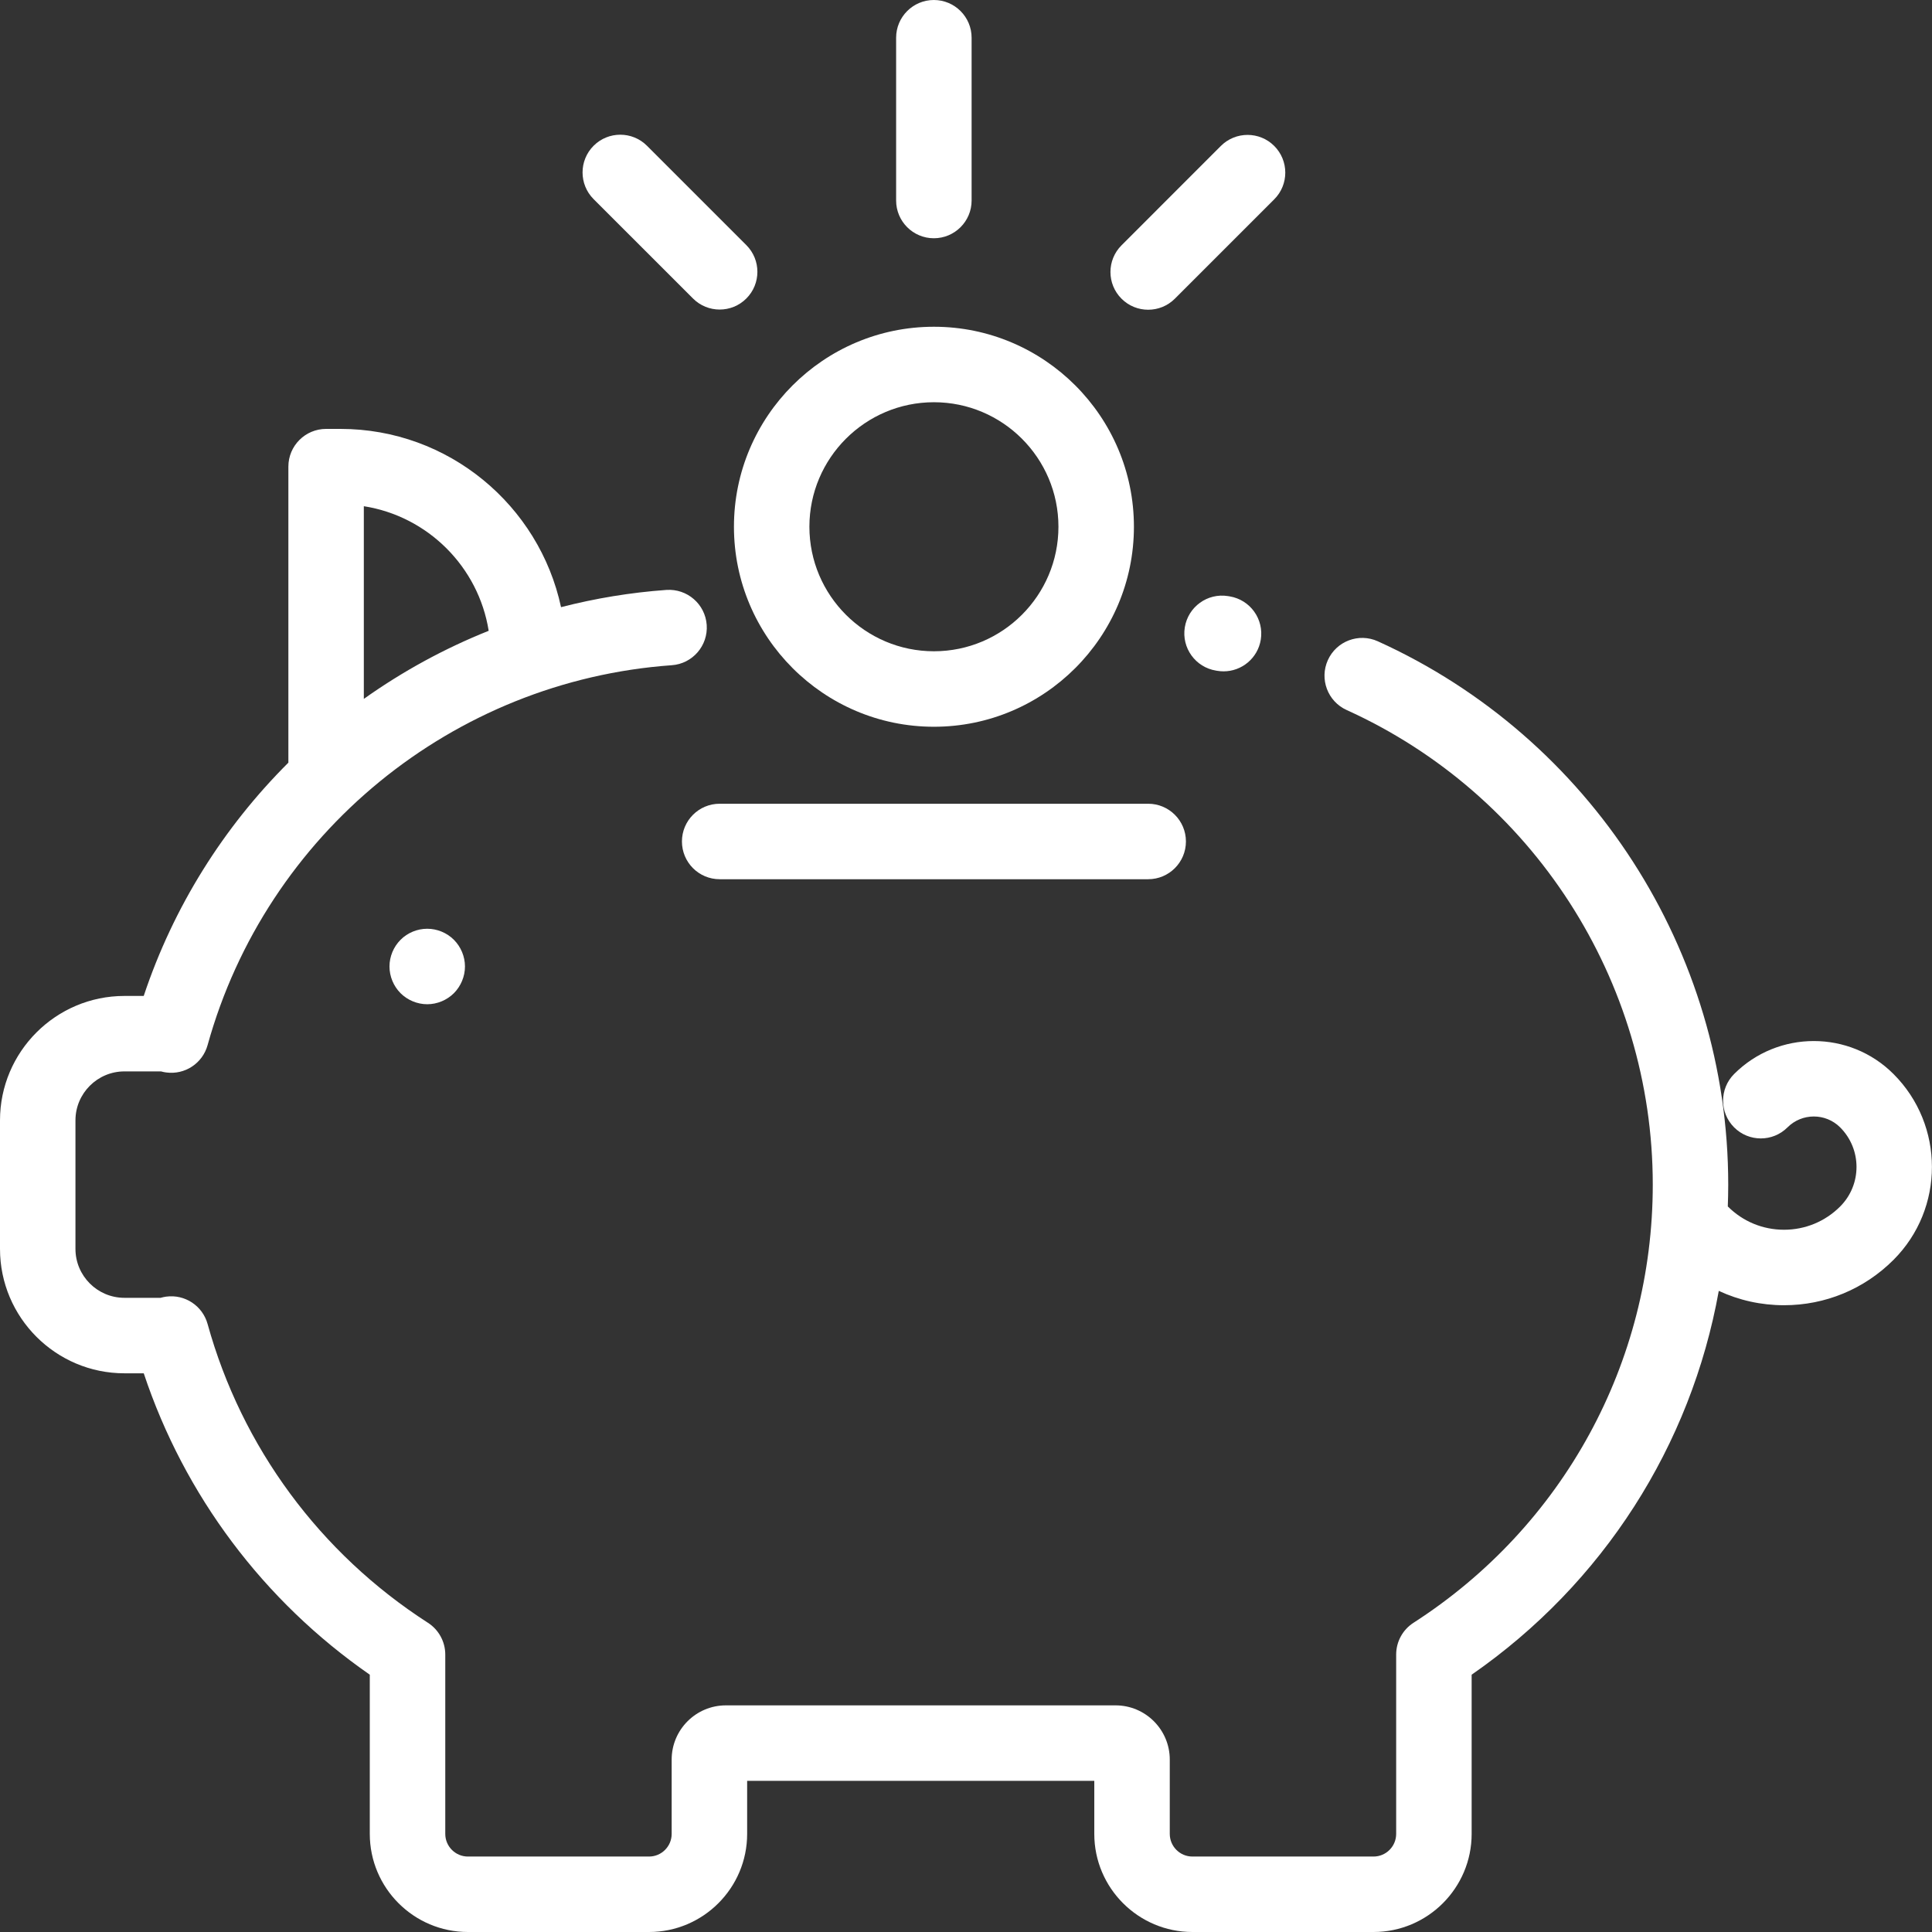 <svg width="72" height="72" viewBox="0 0 72 72" fill="none" xmlns="http://www.w3.org/2000/svg">
<rect x="0" y="0" width="72" height="72" fill="#333333" stroke="none"/>
<path d="M45.826 22.225L45.765 22.215C44.999 22.091 44.277 22.614 44.154 23.381C44.031 24.148 44.553 24.869 45.32 24.992L45.369 25C45.447 25.013 45.523 25.019 45.599 25.019C46.276 25.019 46.872 24.53 46.985 23.842C47.111 23.075 46.593 22.352 45.826 22.225Z" fill="white"/>
<path d="M70.565 40.025C68.928 38.387 66.264 38.387 64.626 40.025C64.077 40.574 64.077 41.464 64.626 42.014C65.175 42.563 66.066 42.563 66.615 42.014C67.156 41.473 68.036 41.473 68.577 42.014C69.39 42.827 69.39 44.15 68.577 44.963C68.018 45.522 67.275 45.829 66.485 45.829C65.695 45.829 64.952 45.522 64.393 44.963C64.392 44.962 64.391 44.961 64.39 44.96C64.4 44.69 64.406 44.419 64.406 44.148C64.406 35.441 59.28 27.493 51.347 23.899C50.639 23.578 49.806 23.892 49.486 24.599C49.165 25.307 49.479 26.14 50.186 26.461C57.116 29.6 61.594 36.542 61.594 44.147C61.594 50.778 58.26 56.883 52.676 60.477C52.274 60.736 52.031 61.182 52.031 61.66V68.344C52.031 68.809 51.653 69.188 51.188 69.188H44.438C43.972 69.188 43.594 68.809 43.594 68.344V65.574C43.594 64.46 42.688 63.554 41.574 63.554H27.051C25.937 63.554 25.031 64.46 25.031 65.574V68.344C25.031 68.809 24.653 69.188 24.188 69.188H17.438C16.972 69.188 16.594 68.809 16.594 68.344V61.66C16.594 61.182 16.351 60.736 15.949 60.477C11.925 57.887 9.008 53.932 7.736 49.34C7.548 48.662 6.889 48.227 6.191 48.322C6.121 48.332 6.052 48.347 5.985 48.366H4.636C3.631 48.366 2.812 47.548 2.812 46.542V41.752C2.812 40.747 3.631 39.928 4.636 39.928H6.002C6.064 39.946 6.127 39.959 6.191 39.967C6.889 40.063 7.548 39.628 7.736 38.95C9.923 31.064 16.874 25.373 25.034 24.791C25.809 24.736 26.392 24.063 26.337 23.288C26.281 22.513 25.608 21.932 24.834 21.985C23.492 22.081 22.18 22.3 20.908 22.627C20.095 18.836 16.718 15.984 12.688 15.984H12.153C11.376 15.984 10.747 16.614 10.747 17.39V28.422C8.34 30.821 6.468 33.778 5.356 37.116H4.636C2.08 37.116 0 39.196 0 41.752V46.543C0 49.099 2.08 51.179 4.636 51.179H5.357C6.872 55.729 9.822 59.664 13.781 62.411V68.344C13.781 70.36 15.421 72 17.438 72H24.188C26.203 72 27.844 70.36 27.844 68.344V66.366H40.781V68.344C40.781 70.36 42.422 72 44.438 72H51.188C53.203 72 54.844 70.36 54.844 68.344V62.411C59.747 59.012 63.019 53.872 64.054 48.107C64.805 48.457 65.631 48.642 66.485 48.642C68.026 48.642 69.475 48.041 70.566 46.951C72.475 45.042 72.475 41.934 70.565 40.025ZM13.559 18.865C15.944 19.239 17.832 21.125 18.212 23.508C16.558 24.169 14.997 25.023 13.559 26.046V18.865Z" fill="white"/>
<path d="M16.916 35.024C16.654 34.761 16.291 34.612 15.922 34.612C15.55 34.612 15.189 34.761 14.927 35.024C14.666 35.286 14.515 35.647 14.515 36.018C14.515 36.388 14.666 36.751 14.927 37.013C15.189 37.274 15.552 37.425 15.922 37.425C16.291 37.425 16.654 37.274 16.916 37.013C17.177 36.75 17.328 36.388 17.328 36.018C17.328 35.648 17.177 35.286 16.916 35.024Z" fill="white"/>
<path d="M42.789 29.953H26.82C26.043 29.953 25.414 30.583 25.414 31.359C25.414 32.136 26.043 32.766 26.82 32.766H42.789C43.566 32.766 44.196 32.136 44.196 31.359C44.196 30.583 43.566 29.953 42.789 29.953Z" fill="white"/>
<path d="M34.805 12.177C30.695 12.177 27.352 15.521 27.352 19.63C27.352 23.74 30.695 27.084 34.805 27.084C38.914 27.084 42.258 23.74 42.258 19.63C42.258 15.521 38.914 12.177 34.805 12.177ZM34.805 24.271C32.246 24.271 30.164 22.189 30.164 19.63C30.164 17.072 32.246 14.99 34.805 14.99C37.364 14.99 39.445 17.072 39.445 19.63C39.445 22.189 37.364 24.271 34.805 24.271Z" fill="white"/>
<path d="M34.802 0C34.026 0 33.396 0.63 33.396 1.406V7.473C33.396 8.249 34.026 8.879 34.802 8.879C35.579 8.879 36.209 8.249 36.209 7.473V1.406C36.209 0.63 35.579 0 34.802 0Z" fill="white"/>
<path d="M47.487 5.439C46.938 4.89 46.047 4.89 45.498 5.439L41.795 9.143C41.246 9.692 41.246 10.582 41.795 11.131C42.069 11.406 42.429 11.543 42.789 11.543C43.149 11.543 43.509 11.406 43.784 11.131L47.487 7.428C48.036 6.879 48.036 5.988 47.487 5.439Z" fill="white"/>
<path d="M27.814 9.135L24.111 5.432C23.562 4.883 22.671 4.883 22.122 5.432C21.573 5.981 21.573 6.872 22.122 7.421L25.826 11.124C26.1 11.399 26.46 11.536 26.82 11.536C27.18 11.536 27.54 11.399 27.814 11.124C28.363 10.575 28.363 9.685 27.814 9.135Z" fill="white"/>
</svg>

